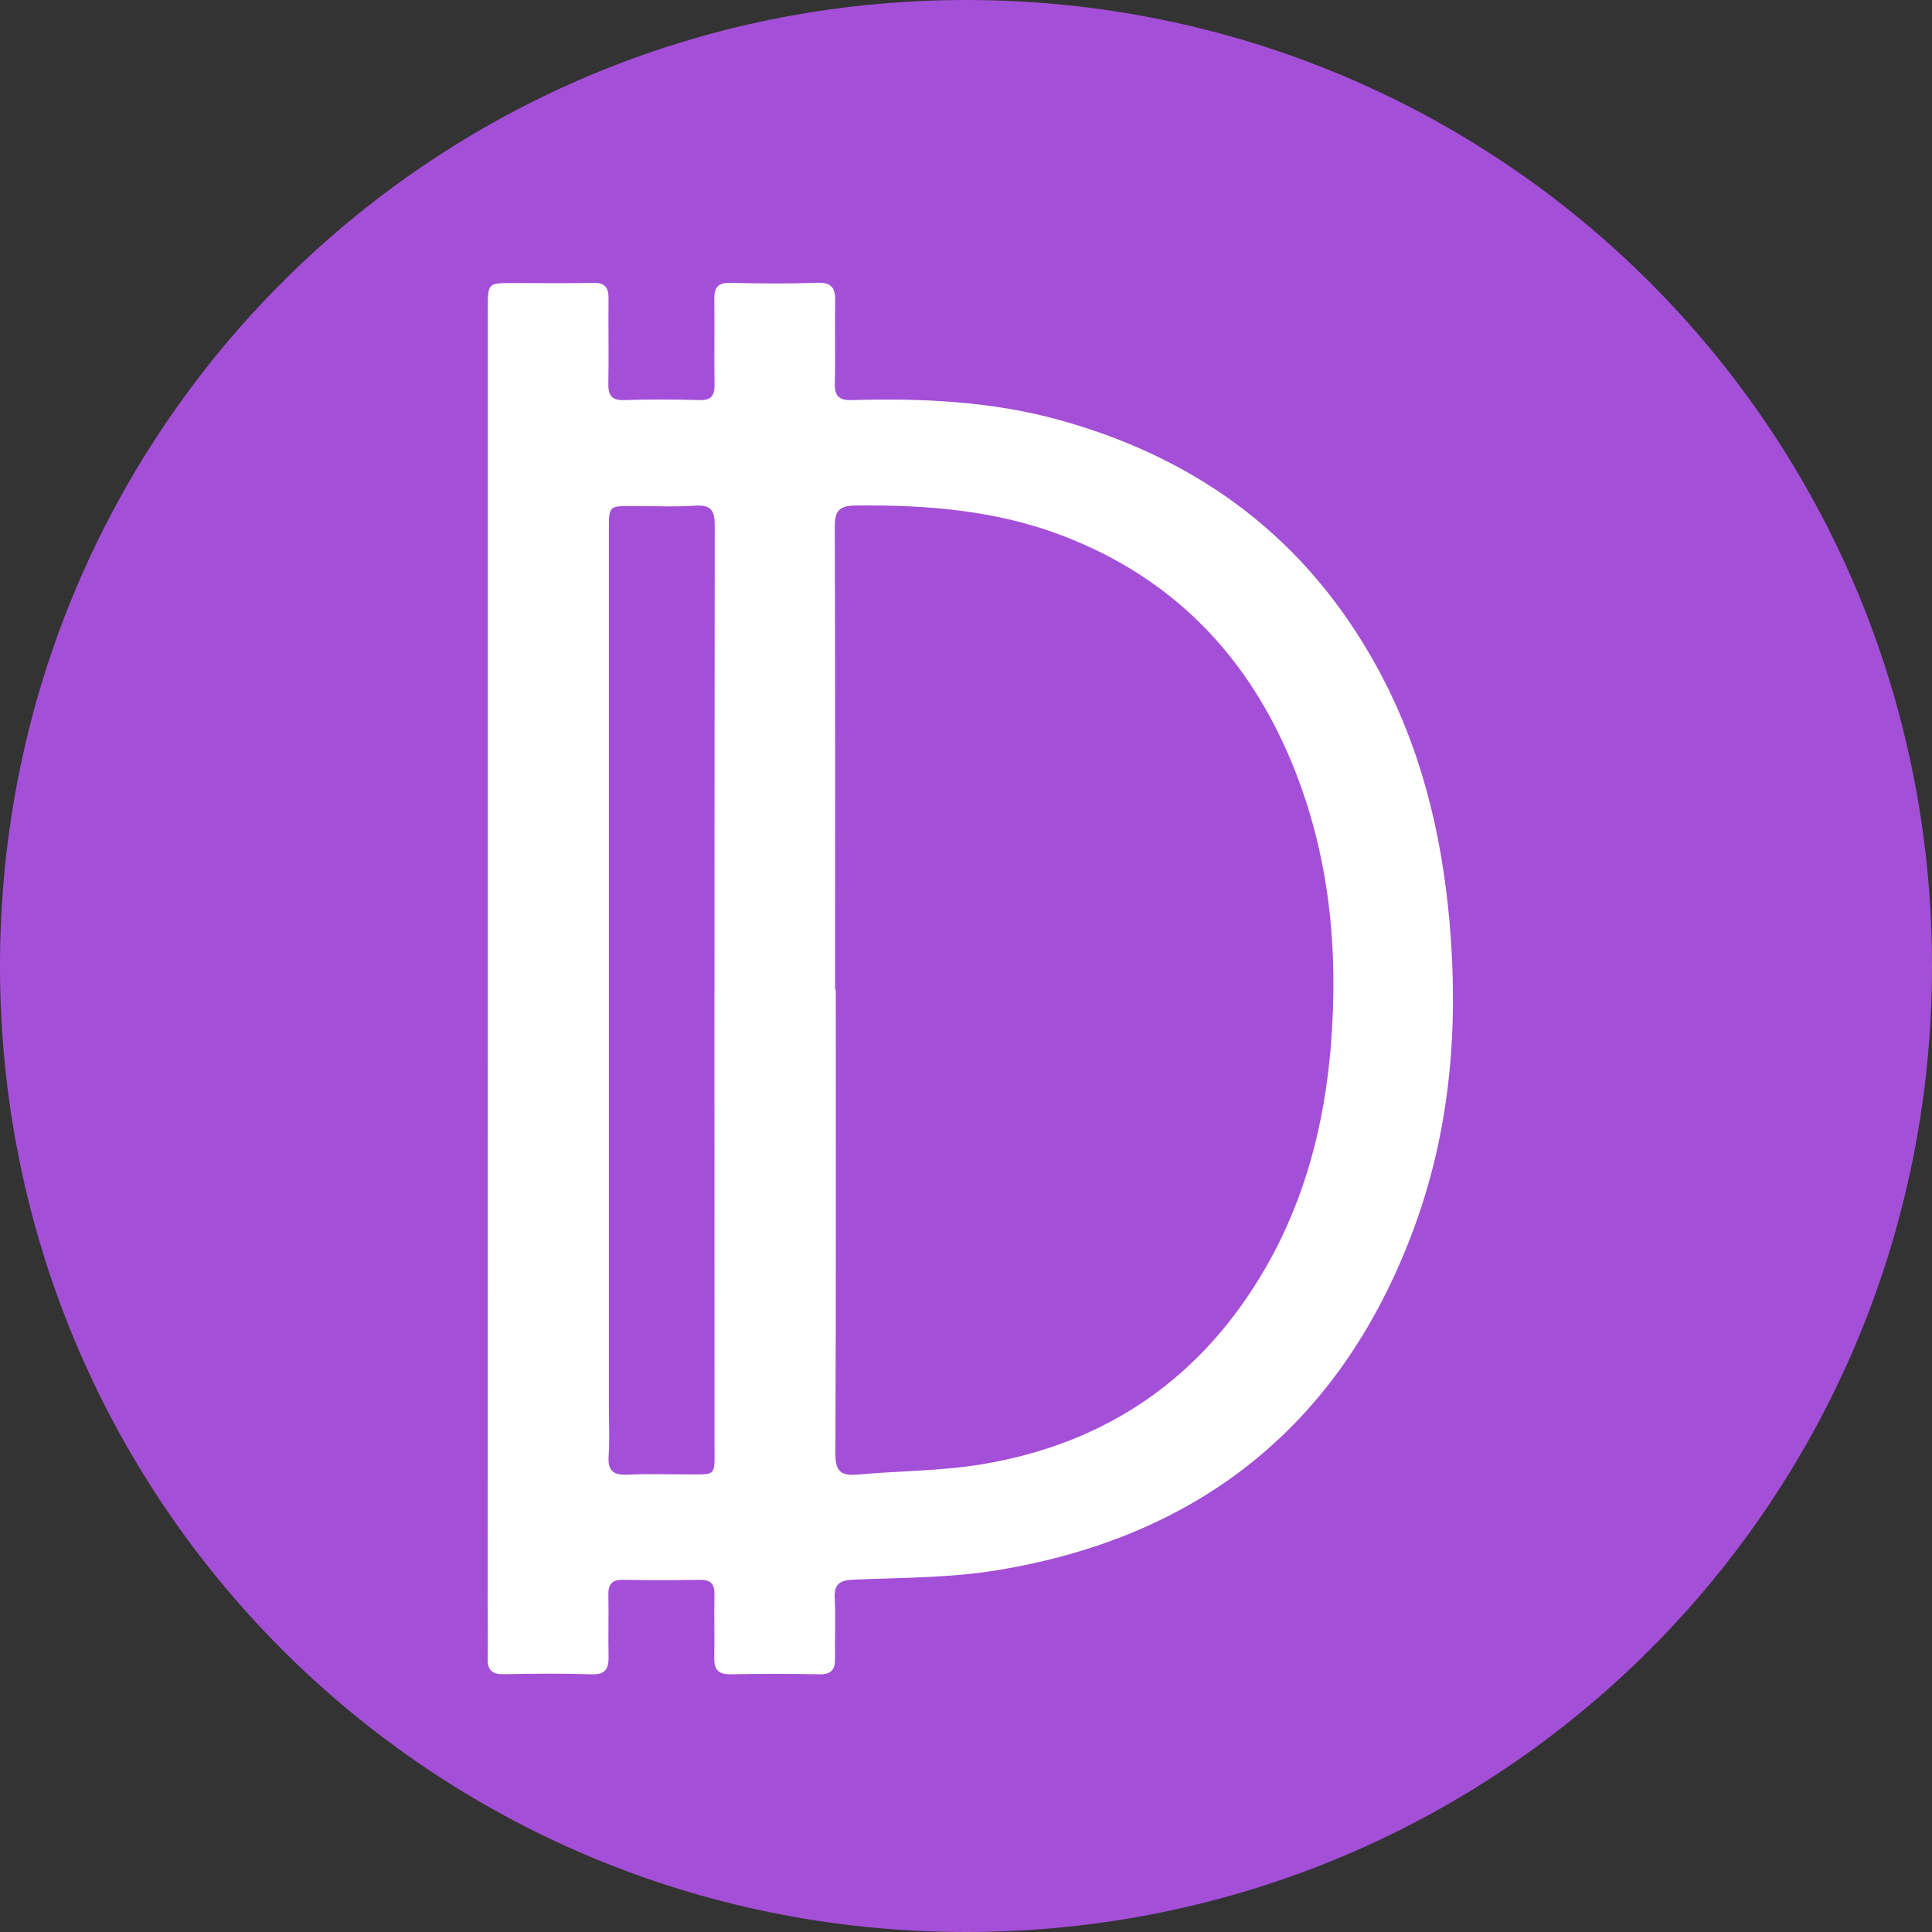 <svg id="vrt" data-name="vrt" xmlns="http://www.w3.org/2000/svg" viewBox="0 0 2000 2000"><rect x="0" y="0" width="2000" height="2000" fill="#333333" stroke="none"/><defs><style>.cls-1{fill:#a44fd8;}.cls-2{fill:#fff;}</style></defs><path class="cls-1" d="M1000,2000c554.17,0,1000-445.83,1000-1000S1554.17,0,1000,0,0,445.83,0,1000,445.83,2000,1000,2000Z"/><path class="cls-2" d="M505,1012.25q0-346.32,0-692.66C505,293,505,293,531,293c27.58,0,55.19.48,82.76-.21,12.16-.3,16.32,4.51,16.2,16.09-.31,29.36.34,58.73-.21,88.09-.23,12.32,3.39,17.65,16.65,17.21,25.83-.85,51.73-.78,77.57,0,12.48.36,15.89-4.78,15.71-16.31-.47-29.36.18-58.73-.25-88.09-.18-12.38,4.08-17.35,17.08-17,29.87.79,59.8,1,89.65-.07,15.11-.54,18.69,5.82,18.42,19.27-.57,28.2.37,56.44-.36,84.63-.35,13.65,4.48,18,18.06,17.58,72.56-2.14,144.76,1.24,215.17,20.81,144.74,40.22,256.11,123.63,328.64,256.77,44.7,82,66.36,170.42,74.48,263,9.36,106.75,1.1,211.79-35.34,312.5-73.84,204-220.11,323.43-433.48,358.3-48.46,7.92-98.35,7.6-147.63,9.63-14.69.61-20.77,4.18-20,19.66,1.08,20.67-.06,41.44.31,62.17.21,11.63-4.2,16.41-16.26,16.18q-45.68-.89-91.38,0c-12.66.27-17.67-4.3-17.39-17,.48-21.87-.27-43.76.19-65.63.24-11.2-4.23-15.34-15.28-15.15q-39.64.68-79.31,0c-11.15-.19-15.44,4.22-15.21,15.28.43,21.29-.26,42.61.19,63.91.26,12.5-2.92,19.06-17.44,18.61-30.43-1-60.92-.66-91.37-.12-11.95.21-16.61-4.46-16.35-16.18.4-18.42.05-36.85.05-55.28Zm359.53,12.22h.66c0,160,.29,320.09-.4,480.13-.07,17.86,5.2,23.46,22.48,21.89,42.77-3.86,86.14-3.6,128.36-10.53,130.13-21.37,229.37-89.9,295.13-204.68,40.58-70.82,60.46-148.13,67-229.47,8-100-1.68-197.39-39.87-290.7C1292,679.17,1214.53,598.6,1100.67,554.8c-69.26-26.65-141.32-32.28-214.65-31.5-18,.2-21.93,5.9-21.87,22.77C864.71,705.53,864.48,865,864.48,1024.47Zm-124.91,1.79q0-241,.26-481.95c0-15.13-3.22-22-20-20.87-21.75,1.48-43.66.35-65.51.36-24,0-24.07,0-24.07,24.79q0,453.45,0,906.89c0,17.28.91,34.61-.26,51.81-1.07,15.71,5.29,20,20,19.26,20.07-1,40.22-.22,60.34-.27,32.18-.08,29.25,2.76,29.26-30.17Q739.63,1261.18,739.57,1026.26Z"/></svg>
